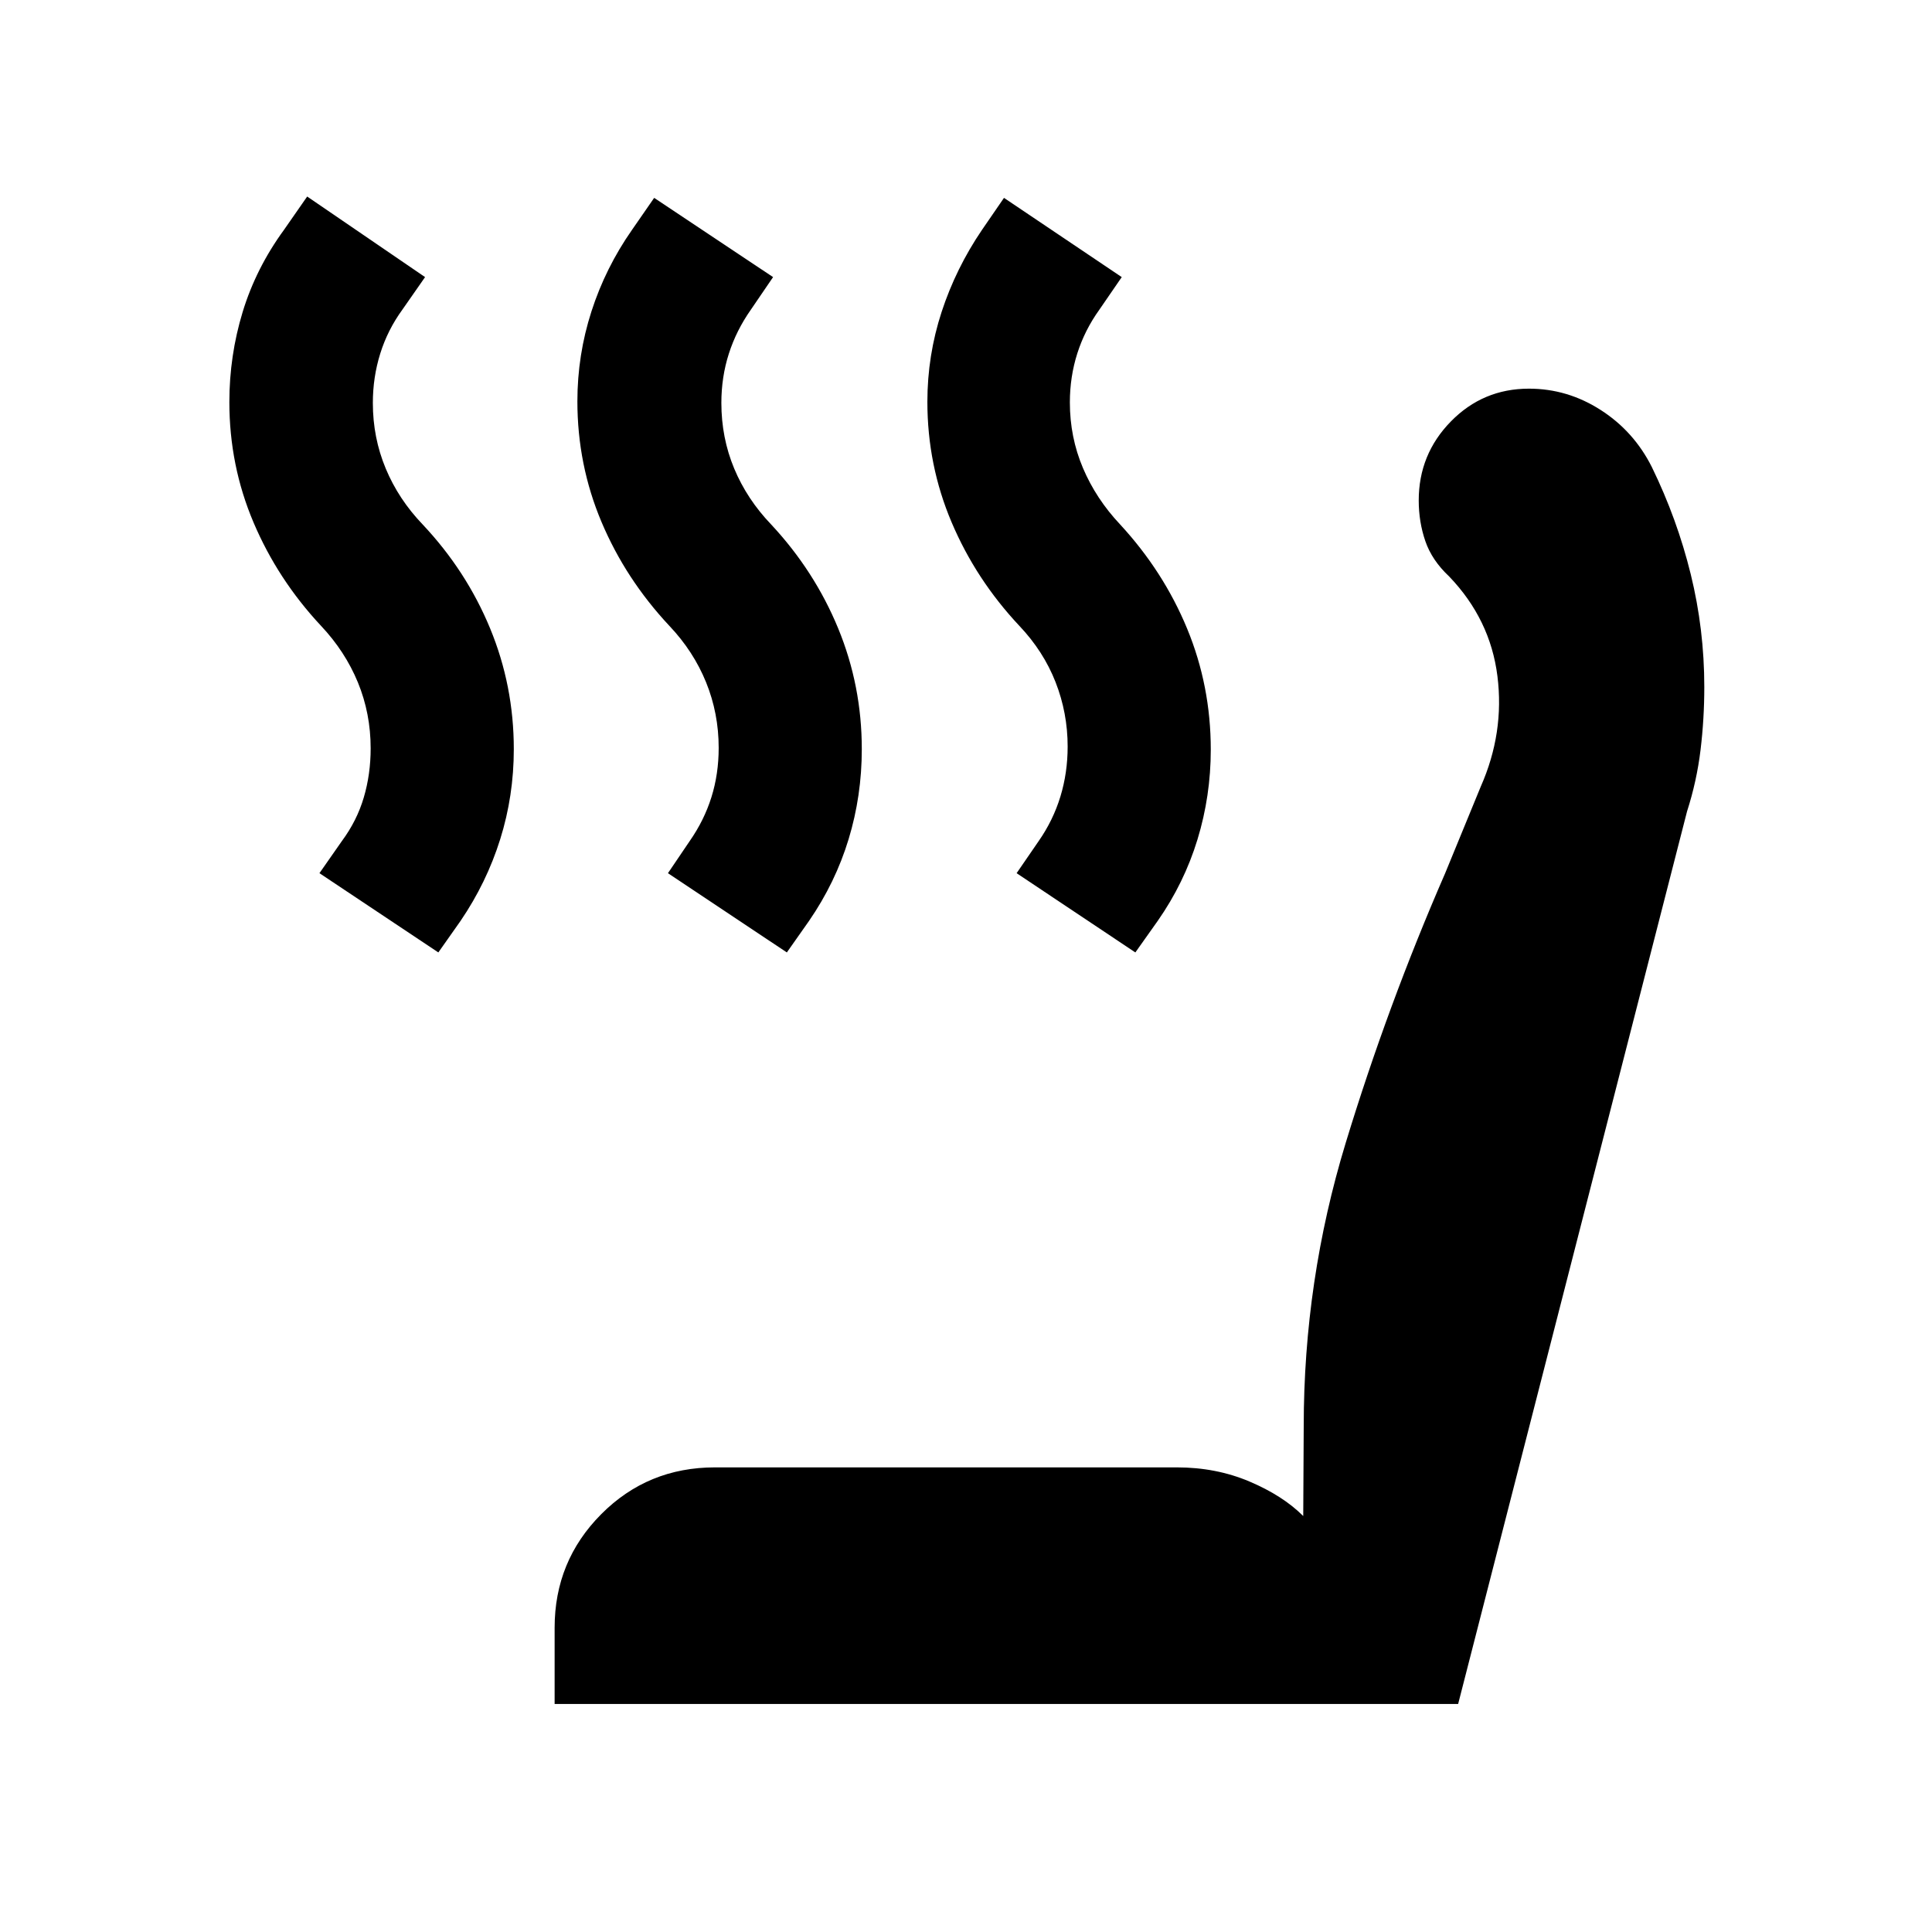 <svg xmlns="http://www.w3.org/2000/svg" height="40" viewBox="0 -960 960 960" width="40"><path d="m564.15-486.74-59-39.38 10.94-15.92q7.21-10.34 10.82-22.17 3.6-11.83 3.6-24.83 0-16.67-6-32-6.01-15.34-18.01-28-21.56-22.98-33.62-51.37-12.07-28.39-12.07-59.96 0-22.99 7.08-44.66 7.09-21.66 20.05-40.74l10.94-15.91 58.51 39.37-11.11 16.17q-7.26 10.1-10.96 21.71-3.71 11.62-3.71 24.39 0 17.25 6.5 32.58 6.5 15.34 18.5 28.08 21.56 23.37 33.29 51.79 11.73 28.42 11.73 60.06 0 23.04-6.61 44.67-6.61 21.63-19.76 40.45l-11.11 15.67Zm-173.17 0-59.08-39.38 10.78-15.92q7.22-10.34 10.82-21.84 3.61-11.5 3.61-24.5 0-17.17-6.26-32.58-6.26-15.42-18.26-28.08-21.72-23.21-33.71-51.61-11.98-28.39-11.98-59.96 0-22.99 6.99-44.67 6.99-21.68 20.14-40.49l11.02-15.91 59.09 39.37-11.03 16.17q-7.26 10.33-10.96 21.91-3.71 11.58-3.71 24.42 0 17.34 6.38 32.63 6.38 15.29 18.38 27.8 21.56 23.13 33.29 51.63 11.73 28.5 11.73 59.98 0 23.2-6.55 44.75-6.55 21.56-19.66 40.61l-11.03 15.67Zm-173.17 0-59.08-39.38 11.12-15.92q7.49-10.1 10.91-21.68t3.42-24.42q0-17.33-6.33-32.75-6.34-15.41-18.34-28.15-21.47-22.98-33.51-51.31-12.03-28.33-12.03-59.84 0-23.09 6.61-44.81 6.62-21.72 20.52-40.77l11.54-16.58 58.58 40.04-11.28 16.17q-7.33 10.08-11 21.84t-3.67 24.52q0 17.24 6.39 32.57 6.38 15.32 18.38 27.83 21.68 23.04 33.48 51.58 11.79 28.55 11.79 60.03 0 23.2-6.75 44.75-6.75 21.56-19.71 40.61l-11.04 15.67Zm57.78 373.44v-37.88q0-33.15 23.14-56.42 23.14-23.27 56.55-23.27h229.48q19.54 0 36.11 7.03 16.58 7.03 26.7 17.15l.24-44.53q0-72.41 20.85-140.84t49.43-134.03l17.66-42.99q11.86-26.79 8.31-54.99-3.55-28.2-23.99-49.5-8.56-8.01-11.83-17.56-3.28-9.55-3.28-20.2 0-22.92 15.95-39.23 15.95-16.32 38.83-16.32 19.12 0 35.63 10.59t25.43 28.38q12.58 25.79 19.32 53.24 6.74 27.44 6.74 56.01 0 15.84-1.87 31.33-1.87 15.48-6.71 30.53L724.54-113.3H275.59Z"/></svg>